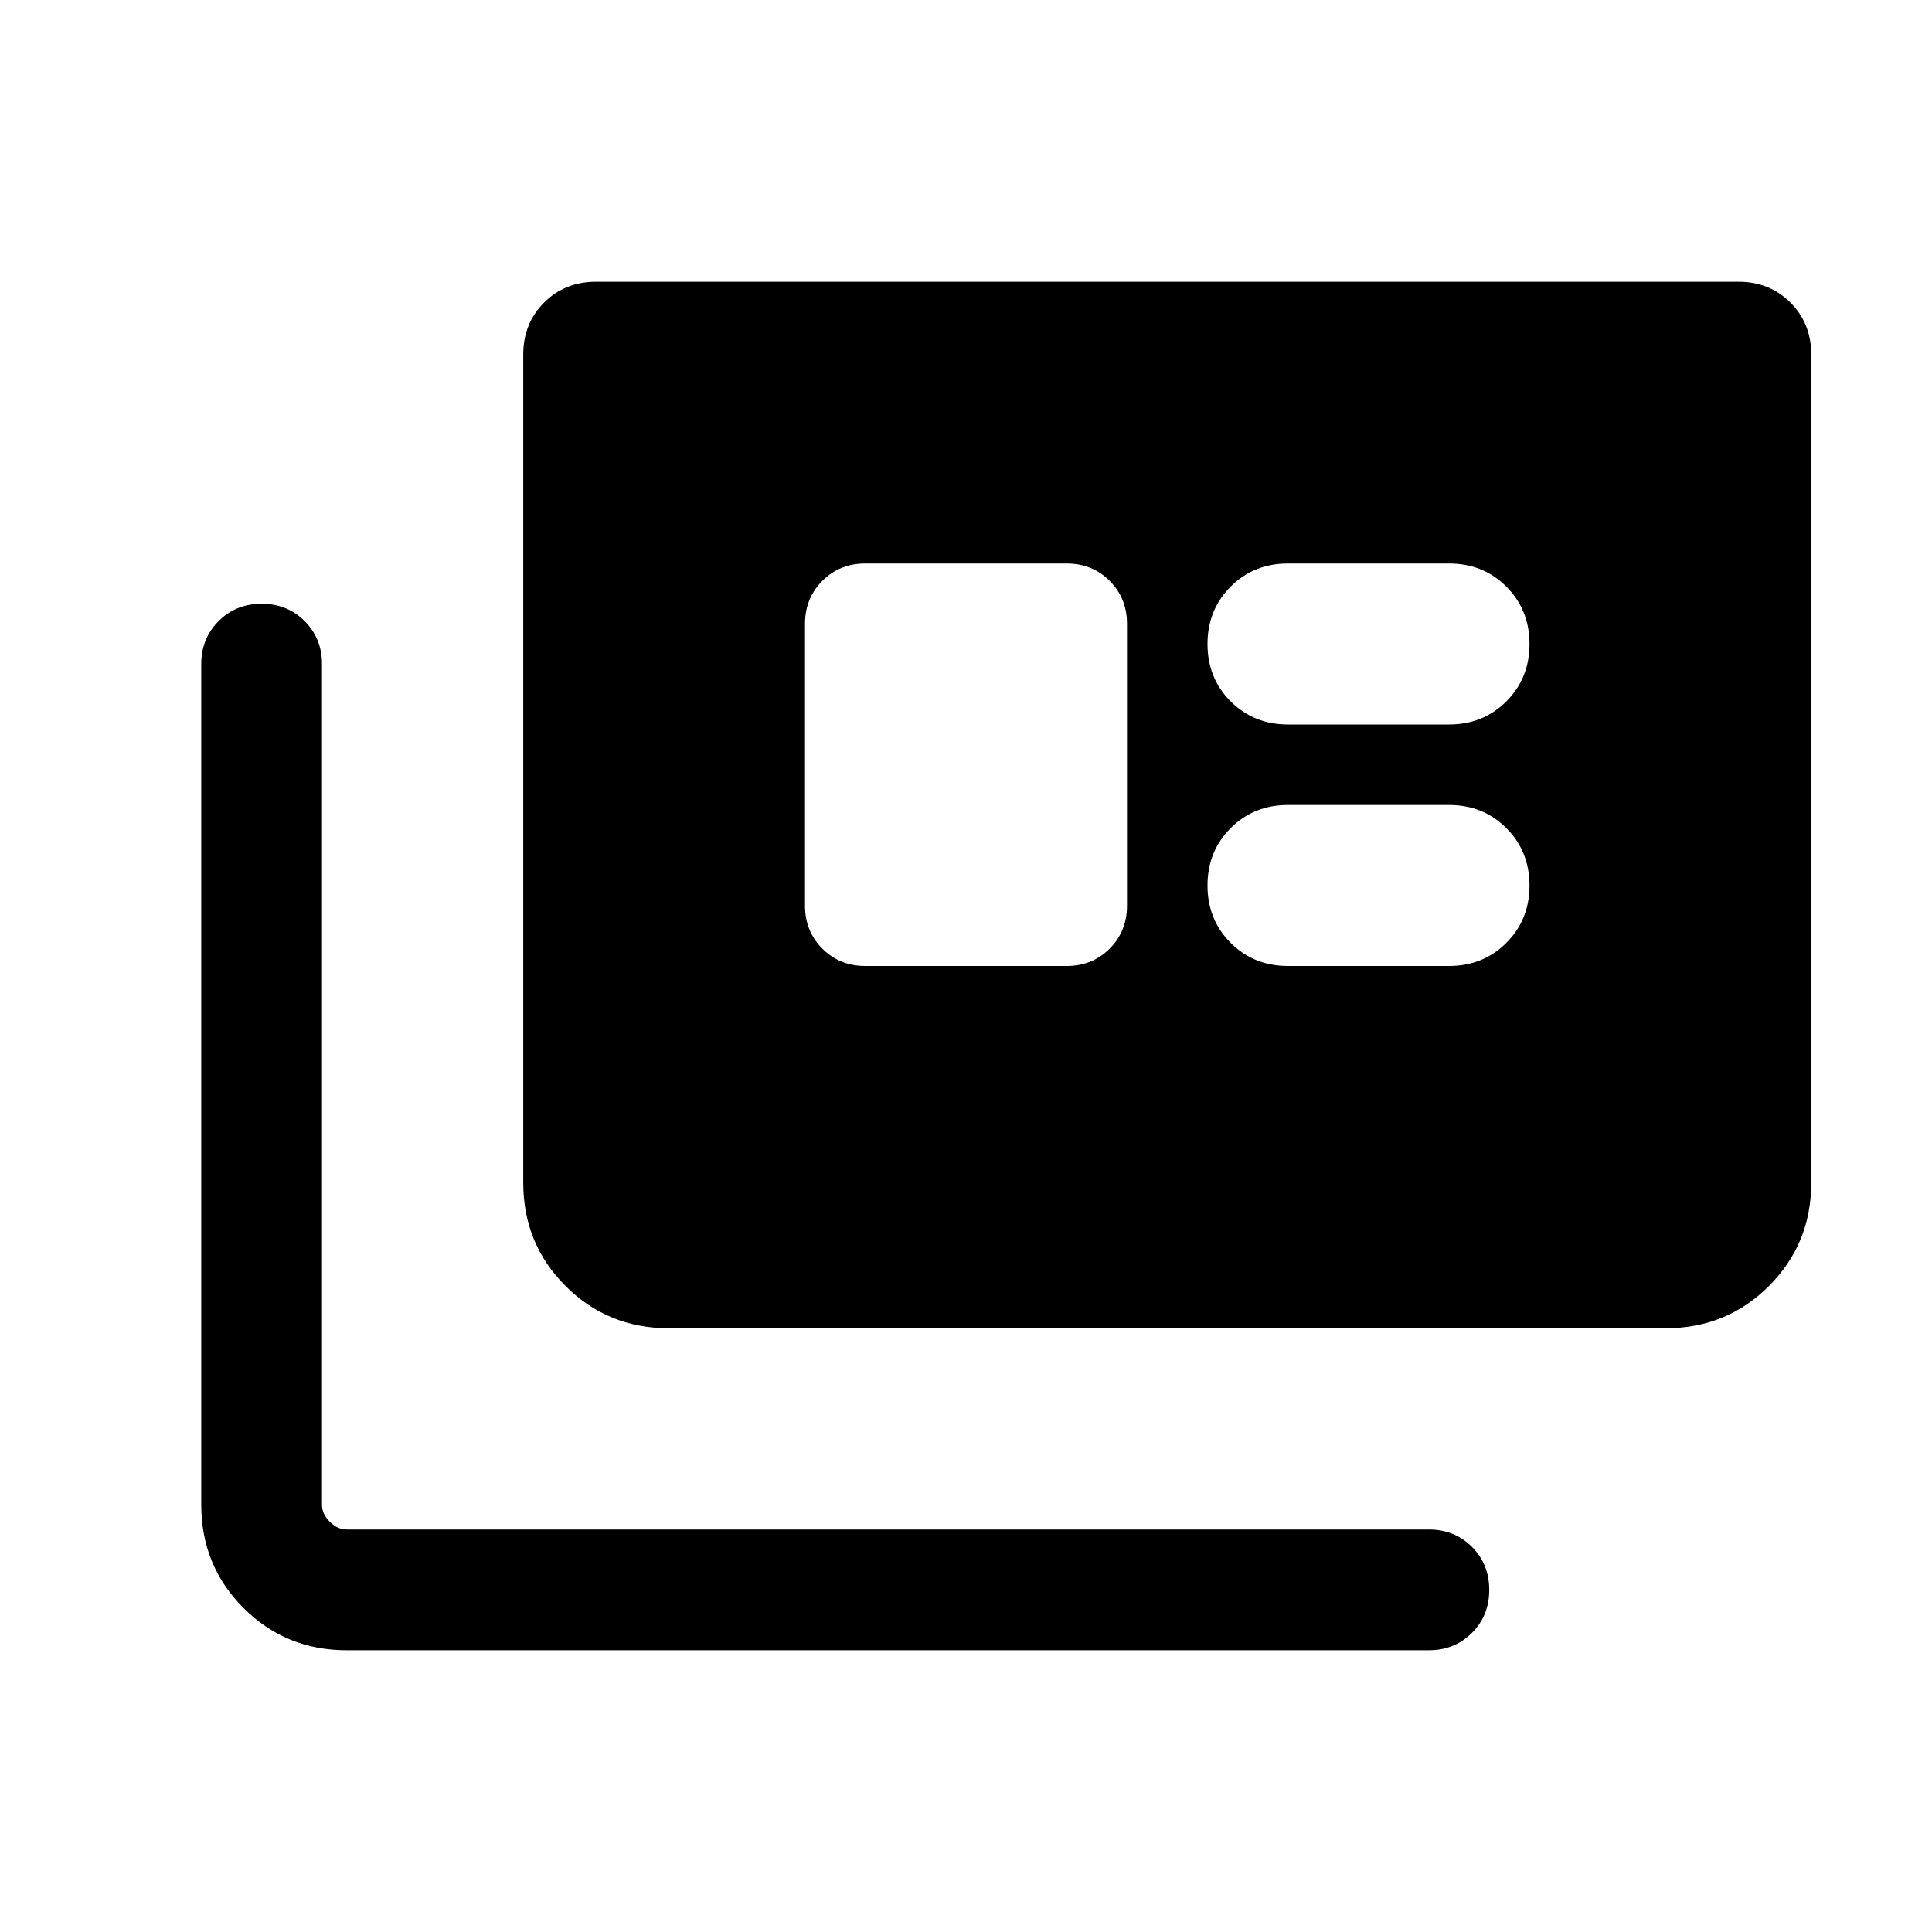 <svg xmlns="http://www.w3.org/2000/svg" height="24" viewBox="0 -960 960 960" width="24"><path d="M172.31-140Q142-140 121-161q-21-21-21-51.31V-630q0-12.77 8.62-21.38Q117.23-660 130-660t21.38 8.62Q160-642.77 160-630v417.69q0 4.62 3.85 8.46 3.84 3.85 8.46 3.85H710q12.77 0 21.38 8.62Q740-182.77 740-170t-8.62 21.38Q722.77-140 710-140H172.31Zm160-160Q302-300 281-321q-21-21-21-51.31v-411.53q0-15.47 10.35-25.81Q280.69-820 296.16-820h567.68q15.47 0 25.81 10.35Q900-799.31 900-783.84v411.53Q900-342 879-321q-21 21-51.31 21H332.31ZM430-480h100q12.77 0 21.38-8.62Q560-497.23 560-510v-140q0-12.77-8.62-21.38Q542.77-680 530-680H430q-12.77 0-21.38 8.62Q400-662.77 400-650v140q0 12.77 8.62 21.38Q417.23-480 430-480Zm210 0h80q17 0 28.5-11.5T760-520q0-17-11.5-28.5T720-560h-80q-17 0-28.5 11.5T600-520q0 17 11.5 28.5T640-480Zm0-120h80q17 0 28.5-11.5T760-640q0-17-11.5-28.5T720-680h-80q-17 0-28.5 11.5T600-640q0 17 11.5 28.5T640-600Z"/></svg>
